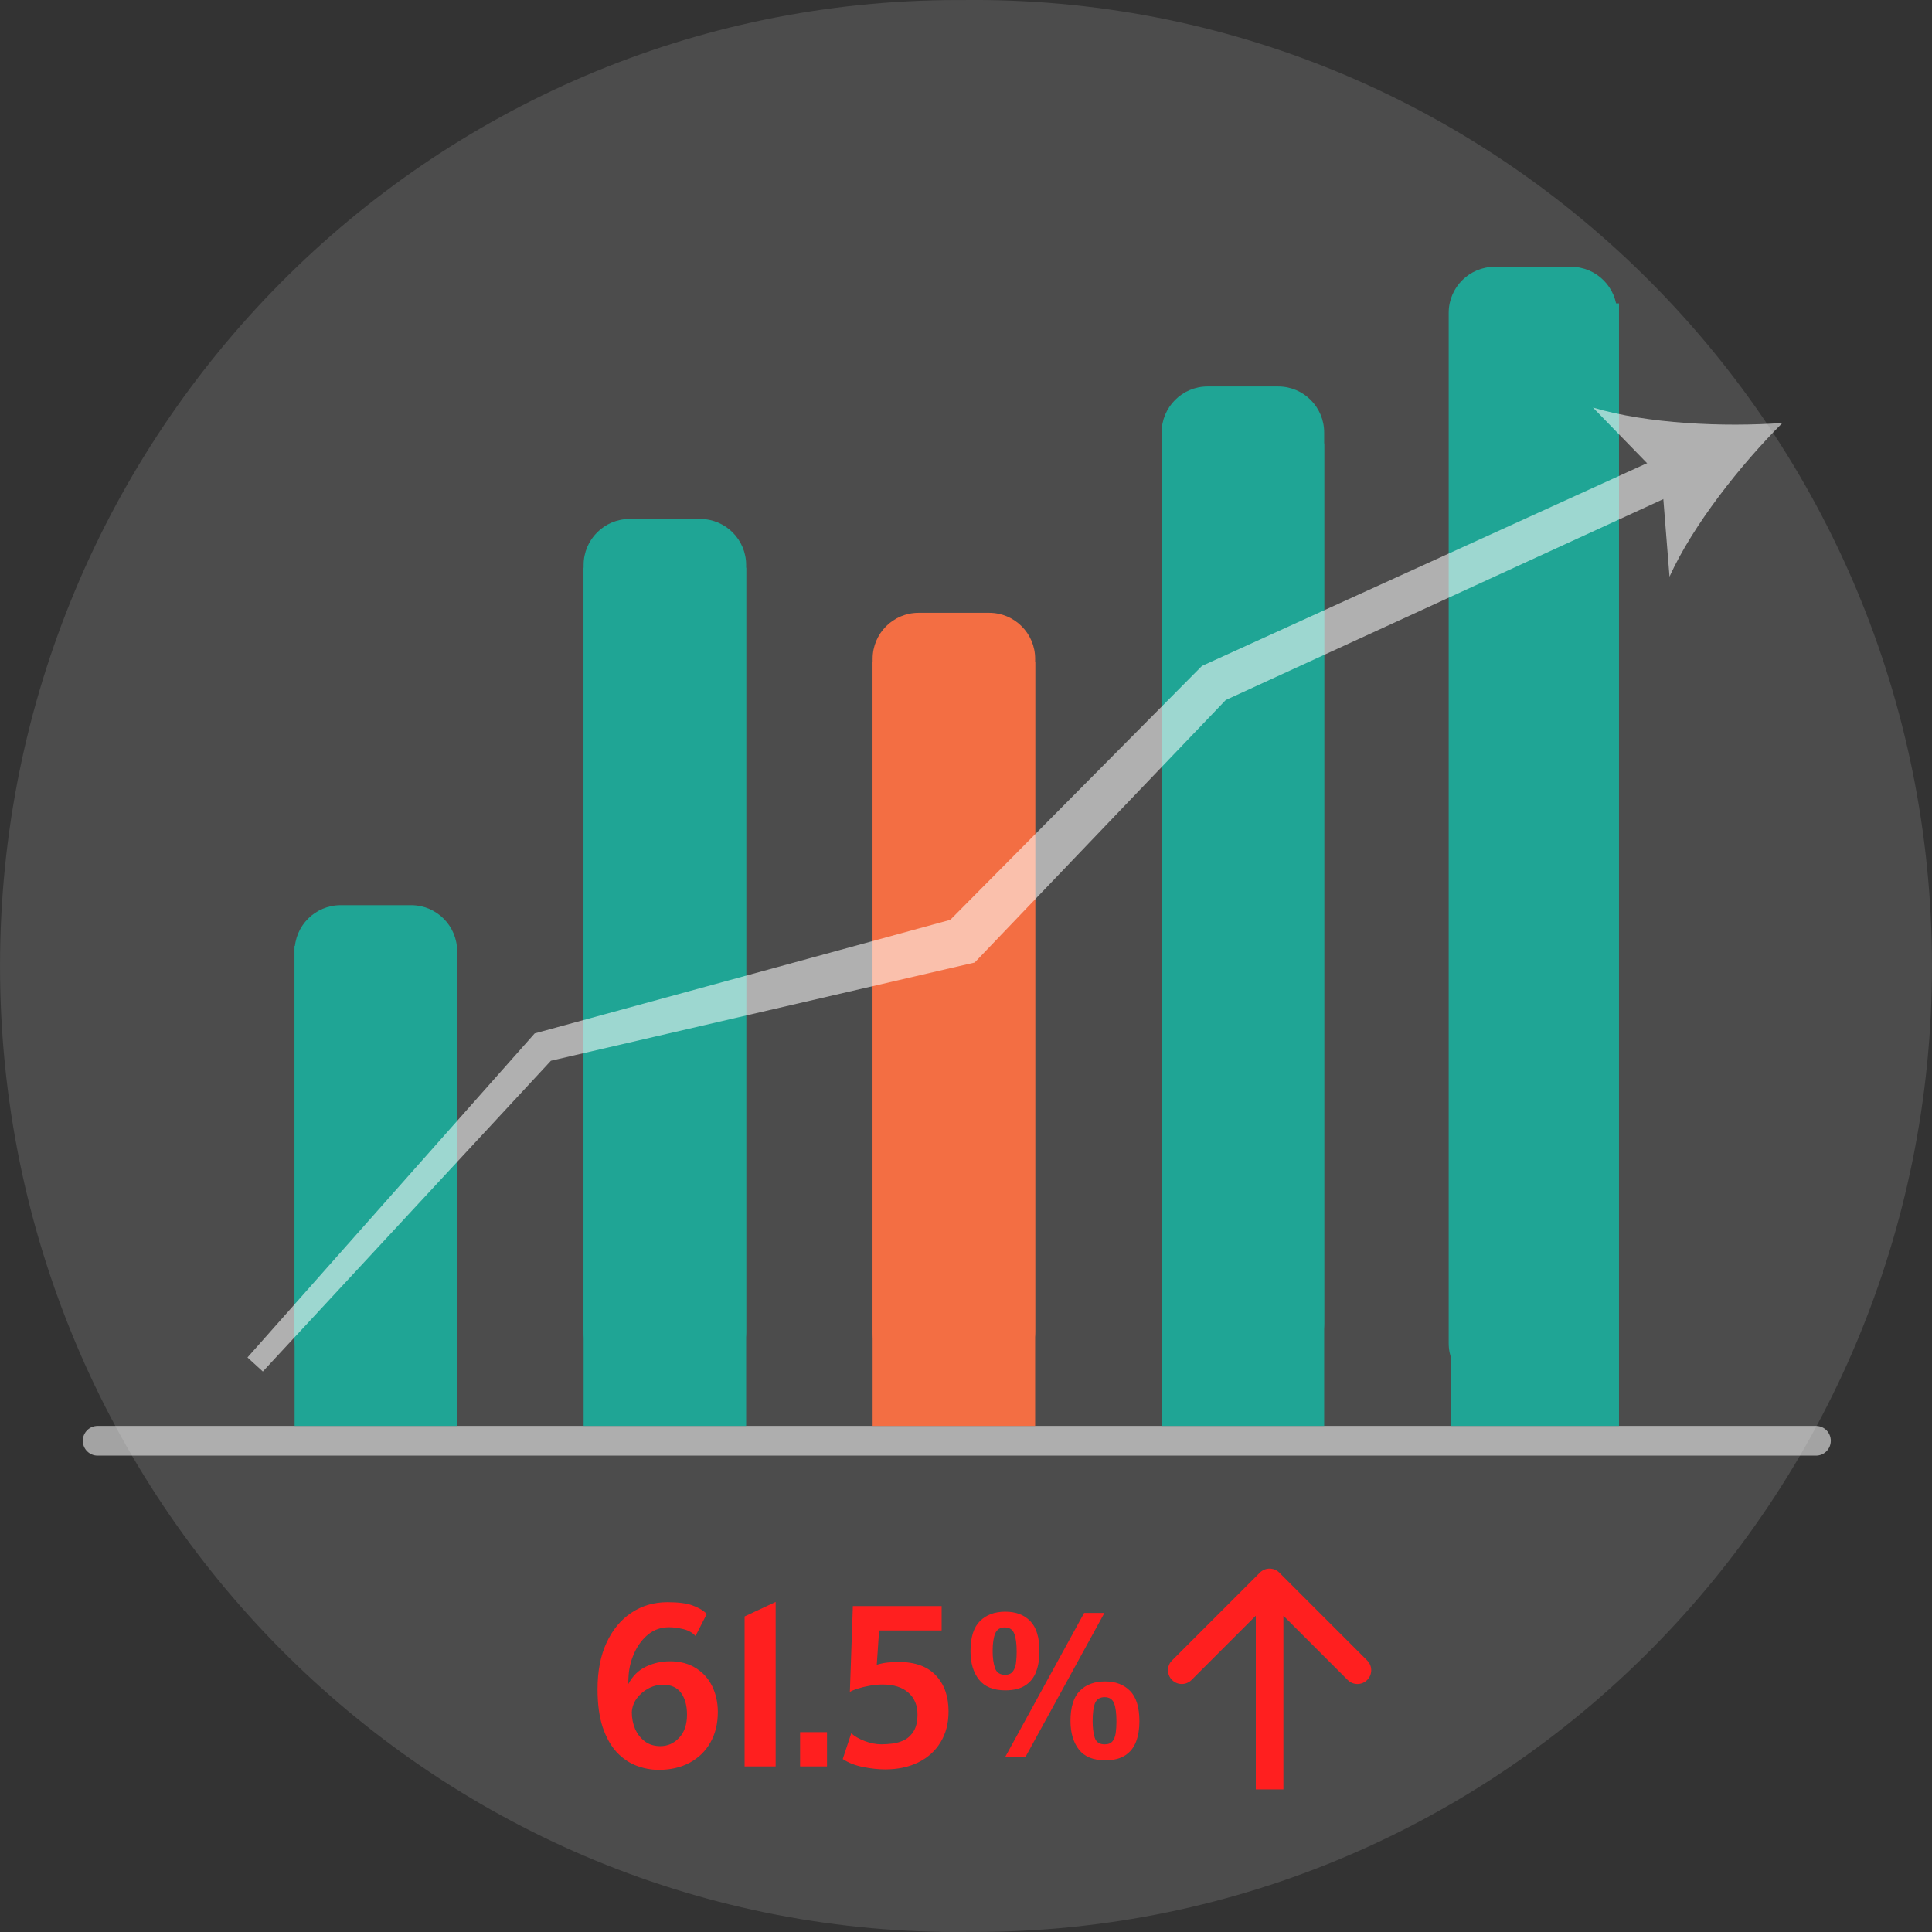 <svg width="420" height="420" viewBox="0 0 420 420" fill="none" xmlns="http://www.w3.org/2000/svg">
<rect x="0" y="0" width="420" height="420" fill="#333333" stroke="none"/>
<path d="M143.2 384.75C141.567 384.75 139.958 384.45 138.375 383.85C136.792 383.25 135.358 382.275 134.075 380.925C132.808 379.558 131.792 377.75 131.025 375.5C130.275 373.25 129.9 370.483 129.9 367.2C129.9 363.3 130.55 359.942 131.85 357.125C133.167 354.292 134.967 352.117 137.25 350.6C139.55 349.067 142.167 348.3 145.1 348.3C147.45 348.3 149.258 348.533 150.525 349C151.808 349.45 152.85 350.067 153.65 350.85L151.2 355.65C150.533 354.917 149.642 354.417 148.525 354.15C147.408 353.883 146.383 353.75 145.45 353.75C143.717 353.75 142.208 354.267 140.925 355.3C139.658 356.333 138.658 357.658 137.925 359.275C137.192 360.875 136.767 362.533 136.65 364.25C136.633 364.6 136.617 364.925 136.6 365.225C136.6 365.525 136.6 365.817 136.6 366.1C137.5 364.367 138.767 363.108 140.4 362.325C142.05 361.542 143.783 361.15 145.6 361.15C147.85 361.15 149.75 361.65 151.3 362.65C152.867 363.633 154.05 364.958 154.85 366.625C155.65 368.292 156.05 370.133 156.05 372.15C156.05 374.717 155.508 376.942 154.425 378.825C153.358 380.708 151.858 382.167 149.925 383.2C148.008 384.233 145.767 384.75 143.2 384.75ZM143.55 379.6C145.133 379.6 146.492 379 147.625 377.8C148.775 376.583 149.35 374.9 149.35 372.75C149.35 370.8 148.925 369.233 148.075 368.05C147.225 366.85 145.9 366.25 144.1 366.25C143 366.25 141.942 366.525 140.925 367.075C139.925 367.608 139.092 368.325 138.425 369.225C137.775 370.125 137.417 371.117 137.35 372.2C137.35 373.517 137.592 374.742 138.075 375.875C138.575 376.992 139.283 377.892 140.2 378.575C141.133 379.258 142.25 379.6 143.55 379.6ZM161.87 384V351.4L168.62 348.25V384H161.87ZM173.931 384V376.55H179.781V384H173.931ZM192.455 384.65C190.938 384.65 189.322 384.475 187.605 384.125C185.905 383.792 184.438 383.217 183.205 382.4L185.055 376.8C185.788 377.467 186.772 378.033 188.005 378.5C189.238 378.967 190.438 379.2 191.605 379.2C192.405 379.2 193.255 379.142 194.155 379.025C195.072 378.892 195.93 378.617 196.73 378.2C197.53 377.767 198.18 377.117 198.68 376.25C199.197 375.367 199.455 374.183 199.455 372.7C199.455 370.717 198.797 369.142 197.48 367.975C196.163 366.792 194.288 366.2 191.855 366.2C190.922 366.2 189.972 366.292 189.005 366.475C188.055 366.642 187.197 366.85 186.43 367.1C185.663 367.35 185.105 367.583 184.755 367.8L185.405 349.15H204.705V354.45H191.105L190.605 361.9C191.388 361.667 192.155 361.508 192.905 361.425C193.672 361.342 194.505 361.3 195.405 361.3C198.938 361.3 201.622 362.275 203.455 364.225C205.288 366.158 206.205 368.767 206.205 372.05C206.205 374.65 205.622 376.892 204.455 378.775C203.305 380.658 201.697 382.108 199.63 383.125C197.563 384.142 195.172 384.65 192.455 384.65Z" fill="#FF0000"/>
<path d="M218.54 367.465C215.96 367.465 214.055 366.692 212.825 365.147C211.595 363.587 210.98 361.525 210.98 358.96C210.98 355.945 211.663 353.762 213.028 352.412C214.393 351.047 216.23 350.365 218.54 350.365C220.835 350.365 222.643 351.047 223.963 352.412C225.298 353.762 225.965 355.96 225.965 359.005C225.965 360.67 225.725 362.14 225.245 363.415C224.78 364.675 224 365.665 222.905 366.385C221.825 367.105 220.37 367.465 218.54 367.465ZM218.495 382L235.685 350.635H240.095L222.905 382H218.495ZM218.495 364.09C219.245 364.09 219.8 363.857 220.16 363.392C220.52 362.927 220.753 362.32 220.858 361.57C220.963 360.805 221.015 359.98 221.015 359.095C221.015 357.31 220.835 355.982 220.475 355.112C220.13 354.227 219.44 353.785 218.405 353.785C217.415 353.785 216.733 354.22 216.358 355.09C215.983 355.96 215.795 357.25 215.795 358.96C215.795 360.37 215.96 361.577 216.29 362.582C216.62 363.587 217.355 364.09 218.495 364.09ZM240.275 382.675C237.665 382.675 235.753 381.895 234.538 380.335C233.323 378.76 232.715 376.69 232.715 374.125C232.715 371.125 233.39 368.942 234.74 367.577C236.09 366.212 237.92 365.53 240.23 365.53C242.525 365.53 244.34 366.22 245.675 367.6C247.025 368.965 247.7 371.17 247.7 374.215C247.7 375.865 247.46 377.327 246.98 378.602C246.5 379.877 245.713 380.875 244.618 381.595C243.538 382.315 242.09 382.675 240.275 382.675ZM240.14 379.21C240.92 379.21 241.49 378.985 241.85 378.535C242.21 378.085 242.443 377.485 242.548 376.735C242.653 375.985 242.705 375.16 242.705 374.26C242.705 372.475 242.533 371.147 242.188 370.277C241.843 369.392 241.16 368.95 240.14 368.95C239.105 368.95 238.408 369.385 238.048 370.255C237.703 371.125 237.53 372.43 237.53 374.17C237.53 375.565 237.68 376.757 237.98 377.747C238.295 378.722 239.015 379.21 240.14 379.21Z" fill="#FF0000"/>
<path d="M273.879 341.879C275.05 340.707 276.95 340.707 278.121 341.879L297.213 360.971C298.385 362.142 298.385 364.042 297.213 365.213C296.042 366.385 294.142 366.385 292.971 365.213L276 348.243L259.029 365.213C257.858 366.385 255.958 366.385 254.787 365.213C253.615 364.042 253.615 362.142 254.787 360.971L273.879 341.879ZM273 389L273 344L279 344L279 389L273 389Z" fill="#FF0000"/>
<g opacity="0.55">
<path d="M394.791 316.438H21.209C19.437 316.438 18 314.993 18 313.212C18 311.43 19.437 309.986 21.209 309.986H394.791C396.563 309.986 398 311.43 398 313.212C398 314.993 396.563 316.438 394.791 316.438Z" fill="white"/>
</g>
<path d="M225.034 143.821H189.701V309.986H225.034V143.821Z" fill="#F15A29"/>
<path d="M215.034 133.216H199.701C194.178 133.216 189.701 137.693 189.701 143.216V289.381C189.701 294.904 194.178 299.381 199.701 299.381H215.034C220.557 299.381 225.034 294.904 225.034 289.381V143.216C225.034 137.693 220.557 133.216 215.034 133.216Z" fill="#F15A29"/>
<path d="M162.206 123.423H126.874V309.986H162.206V123.423Z" fill="#009986"/>
<path d="M152.206 112.818H136.874C131.351 112.818 126.874 117.295 126.874 122.818V289.381C126.874 294.904 131.351 299.381 136.874 299.381H152.206C157.729 299.381 162.206 294.904 162.206 289.381V122.818C162.206 117.295 157.729 112.818 152.206 112.818Z" fill="#009986"/>
<path d="M99.378 205.621H64.045V309.986H99.378V205.621Z" fill="#009986"/>
<path d="M89.378 196.781H74.045C68.522 196.781 64.045 201.258 64.045 206.781V291.146C64.045 296.669 68.522 301.146 74.045 301.146H89.378C94.901 301.146 99.378 296.669 99.378 291.146V206.781C99.378 201.258 94.901 196.781 89.378 196.781Z" fill="#009986"/>
<path d="M287.861 96.388H252.529V309.986H287.861V96.388Z" fill="#009986"/>
<path d="M277.861 84.016H262.529C257.006 84.016 252.529 88.493 252.529 94.016V287.614C252.529 293.136 257.006 297.614 262.529 297.614H277.861C283.384 297.614 287.861 293.136 287.861 287.614V94.016C287.861 88.493 283.384 84.016 277.861 84.016Z" fill="#009986"/>
<path d="M351.954 65.953H315.356V309.986H351.954V65.953Z" fill="#009986"/>
<path d="M341.531 58H324.933C319.41 58 314.933 62.477 314.933 68V292.032C314.933 297.555 319.41 302.032 324.933 302.032H341.531C347.054 302.032 351.531 297.555 351.531 292.032V68C351.531 62.477 347.054 58 341.531 58Z" fill="#009986"/>
<g opacity="0.56">
<path d="M53.802 295.098L115.607 225.36L116.234 224.653L117.241 224.377L207.999 199.578L205.585 200.971L260.691 145.376L261.291 144.771L262.022 144.438L362.51 98.663L366.041 106.463L265.689 152.539L267.019 151.602L212.907 208.174L211.884 209.245L210.494 209.567L118.847 230.805L120.481 229.823L57.139 298.155L53.802 295.098Z" fill="white"/>
<path d="M387.483 91.95C378.407 101.017 368.004 114.162 362.937 125.363L361.231 103.956L346.298 88.603C358.028 92.122 374.722 92.875 387.483 91.95Z" fill="white"/>
</g>
<path opacity="0.21" fill-rule="evenodd" clip-rule="evenodd" d="M211.812 419.992C211.208 419.992 210.604 419.99 210.002 419.984L210.002 0.002C210.604 -0.003 211.208 -0.006 211.812 -0.006C326.79 -0.006 419.997 94.014 419.997 209.993C419.997 325.972 326.789 419.992 211.812 419.992Z" fill="white" fill-opacity="0.59"/>
<path opacity="0.21" fill-rule="evenodd" clip-rule="evenodd" d="M208.188 0.008C208.792 0.008 209.396 0.01 209.998 0.016L209.998 419.998C209.396 420.003 208.792 420.006 208.188 420.006C93.21 420.006 0.003 325.986 0.003 210.007C0.003 94.028 93.21 0.008 208.188 0.008Z" fill="white" fill-opacity="0.59"/>
</svg>

